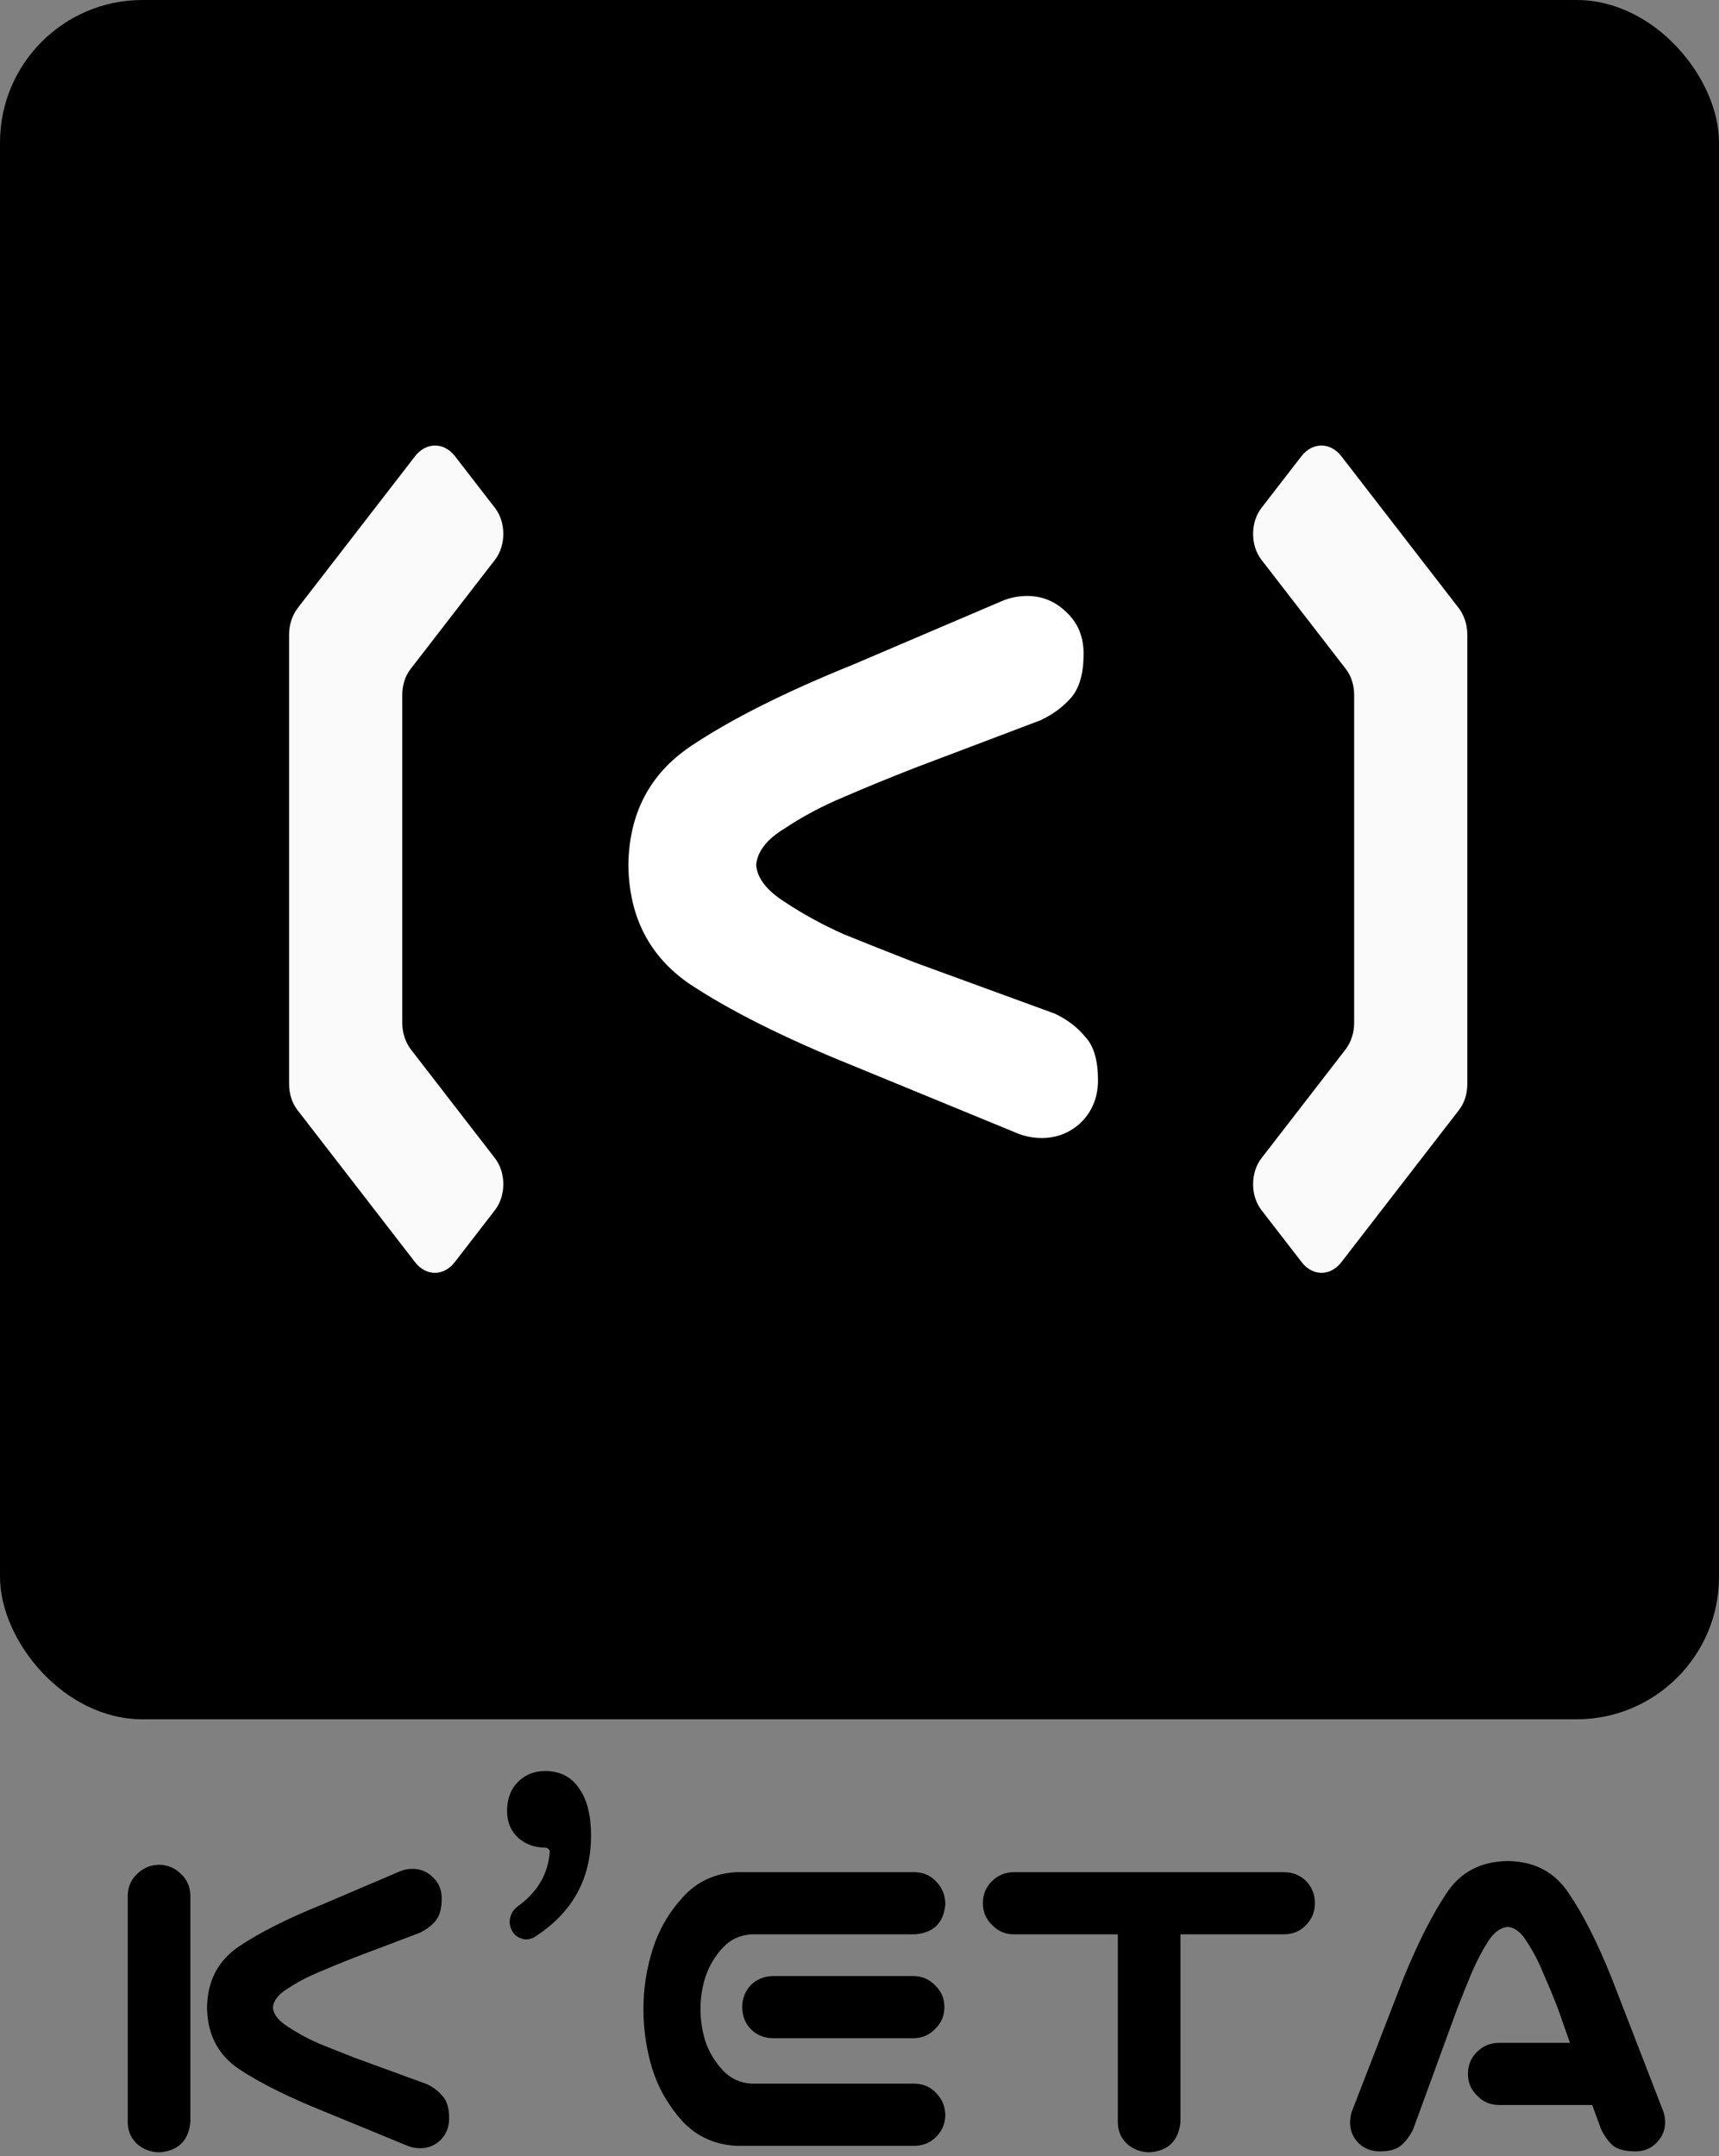 <svg width="362" height="454" viewBox="0 0 362 454" fill="none" xmlns="http://www.w3.org/2000/svg">
<rect x="0" y="0" width="362" height="454" fill="#808080" stroke="none"/>
<path d="M33.643 392.625C35.4 392.69 36.898 393.341 38.135 394.578C39.372 395.75 40.023 397.215 40.088 398.973V446.824C39.697 450.73 37.549 452.846 33.643 453.172C31.82 453.172 30.225 452.586 28.857 451.414C27.555 450.177 26.904 448.647 26.904 446.824V398.973C26.969 397.15 27.653 395.652 28.955 394.48C30.257 393.243 31.82 392.625 33.643 392.625ZM50.342 409.812C54.704 406.883 60.596 403.921 68.018 400.926L84.033 394.09C84.749 393.764 85.531 393.569 86.377 393.504C88.2 393.374 89.762 393.927 91.064 395.164C92.367 396.336 93.018 397.866 93.018 399.754C93.018 401.902 92.562 403.497 91.65 404.539C90.804 405.516 89.697 406.329 88.33 406.98L74.658 412.156C71.989 413.198 69.45 414.24 67.041 415.281C64.697 416.258 62.549 417.397 60.596 418.699C58.643 419.871 57.601 421.206 57.471 422.703C57.601 424.135 58.643 425.47 60.596 426.707C62.549 428.009 64.697 429.181 67.041 430.223C69.45 431.199 71.989 432.208 74.658 433.25L89.893 438.816C91.26 439.467 92.367 440.314 93.213 441.355C94.124 442.332 94.58 443.895 94.58 446.043C94.58 447.931 93.929 449.493 92.627 450.73C91.325 451.902 89.762 452.423 87.939 452.293C87.093 452.228 86.312 452.033 85.596 451.707L68.018 444.48C60.596 441.486 54.671 438.523 50.244 435.594C45.882 432.599 43.669 428.302 43.603 422.703C43.669 417.104 45.915 412.807 50.342 409.812ZM112.549 407.859C111.963 408.185 111.377 408.348 110.791 408.348C110.465 408.348 110.14 408.283 109.814 408.152C108.903 407.892 108.219 407.306 107.764 406.395C107.308 405.483 107.21 404.572 107.471 403.66C107.731 402.684 108.285 401.902 109.131 401.316C113.232 398.322 115.446 394.513 115.771 389.891C115.771 389.63 115.674 389.435 115.479 389.305C115.283 389.109 115.055 389.012 114.795 389.012C112.581 389.012 110.693 388.328 109.131 386.961C107.568 385.529 106.787 383.641 106.787 381.297C106.787 378.758 107.536 376.74 109.033 375.242C110.531 373.68 112.451 372.898 114.795 372.898C117.92 372.898 120.296 374.103 121.924 376.512C123.617 378.855 124.463 382.176 124.463 386.473C124.463 395.652 120.492 402.781 112.549 407.859ZM155.029 394.188H159.521H192.725C194.548 394.253 196.045 394.936 197.217 396.238C198.454 397.54 199.072 399.103 199.072 400.926C198.747 404.832 196.631 406.948 192.725 407.273H158.35C155.876 407.404 153.825 408.348 152.197 410.105C150.57 411.863 149.365 413.882 148.584 416.16C147.868 418.374 147.51 420.652 147.51 422.996C147.51 425.34 147.868 427.651 148.584 429.93C149.365 432.143 150.57 434.129 152.197 435.887C153.825 437.645 155.876 438.589 158.35 438.719H192.725C194.548 438.784 196.045 439.467 197.217 440.77C198.454 442.072 199.072 443.634 199.072 445.457C199.007 447.215 198.356 448.712 197.119 449.949C195.947 451.121 194.482 451.74 192.725 451.805H156.885H155.029C150.472 451.544 146.696 449.819 143.701 446.629C140.771 443.374 138.656 439.695 137.354 435.594C136.117 431.492 135.498 427.293 135.498 422.996C135.498 418.699 136.149 414.5 137.451 410.398C138.753 406.297 140.869 402.651 143.799 399.461C146.729 396.206 150.472 394.448 155.029 394.188ZM198.877 422.605C198.877 424.428 198.226 425.958 196.924 427.195C195.687 428.497 194.157 429.148 192.334 429.148H162.842C161.019 429.148 159.456 428.53 158.154 427.293C156.917 425.991 156.299 424.428 156.299 422.605C156.299 420.783 156.917 419.22 158.154 417.918C159.456 416.681 161.019 416.062 162.842 416.062H192.334C194.157 416.062 195.687 416.714 196.924 418.016C198.226 419.253 198.877 420.783 198.877 422.605ZM206.982 400.73C206.982 398.908 207.601 397.378 208.838 396.141C210.14 394.839 211.702 394.188 213.525 394.188H270.361C272.184 394.188 273.747 394.806 275.049 396.043C276.286 397.345 276.904 398.908 276.904 400.73C276.904 402.553 276.253 404.116 274.951 405.418C273.714 406.655 272.184 407.273 270.361 407.273H248.584V446.824C248.193 450.73 246.045 452.846 242.139 453.172C240.316 453.172 238.721 452.586 237.354 451.414C236.051 450.177 235.4 448.647 235.4 446.824V407.273H213.525C211.702 407.273 210.173 406.622 208.936 405.32C207.633 404.083 206.982 402.553 206.982 400.73ZM309.131 436.668C309.131 434.845 309.749 433.315 310.986 432.078C312.288 430.776 313.851 430.125 315.674 430.125H330.615L328.076 422.898C327.035 420.229 325.993 417.723 324.951 415.379C323.975 412.97 322.835 410.789 321.533 408.836C320.361 406.883 319.027 405.841 317.529 405.711C315.967 405.841 314.567 406.883 313.33 408.836C312.093 410.789 310.954 412.97 309.912 415.379C308.936 417.723 307.926 420.229 306.885 422.898L297.607 448.289C296.956 449.656 296.11 450.796 295.068 451.707C294.092 452.553 292.594 452.977 290.576 452.977C288.688 452.977 287.126 452.326 285.889 451.023C284.717 449.721 284.196 448.159 284.326 446.336C284.391 445.49 284.587 444.708 284.912 443.992L295.654 416.258C298.649 408.966 301.644 403.074 304.639 398.582C307.568 394.155 311.865 391.909 317.529 391.844C323.128 391.909 327.393 394.155 330.322 398.582C333.317 402.944 336.312 408.836 339.307 416.258L350.049 443.992C350.374 444.708 350.57 445.49 350.635 446.336C350.765 448.159 350.212 449.721 348.975 451.023C347.803 452.326 346.273 452.977 344.385 452.977C342.236 452.977 340.641 452.553 339.6 451.707C338.623 450.796 337.809 449.656 337.158 448.289L335.303 443.211H315.674C313.851 443.211 312.321 442.56 311.084 441.258C309.782 440.021 309.131 438.491 309.131 436.668Z" fill="black"/>
<rect width="362" height="362" rx="30" fill="black"/>
<path d="M113.005 123.812C116.416 123.939 119.321 125.202 121.72 127.602C124.12 129.875 125.383 132.717 125.509 136.127V228.959C124.752 236.537 120.584 240.642 113.005 241.273C109.469 241.273 106.375 240.137 103.722 237.863C101.196 235.464 99.933 232.495 99.933 228.959V136.127C100.059 132.59 101.386 129.686 103.912 127.412C106.438 125.012 109.469 123.812 113.005 123.812ZM145.402 157.156C153.864 151.473 165.295 145.726 179.693 139.916L210.763 126.654C212.153 126.023 213.668 125.644 215.31 125.518C218.847 125.265 221.878 126.339 224.404 128.738C226.93 131.012 228.193 133.98 228.193 137.643C228.193 141.811 227.309 144.905 225.541 146.926C223.899 148.82 221.752 150.399 219.099 151.662L192.576 161.703C187.397 163.724 182.472 165.745 177.798 167.766C173.252 169.66 169.084 171.87 165.295 174.396C161.505 176.67 159.485 179.259 159.232 182.164C159.485 184.943 161.505 187.532 165.295 189.932C169.084 192.458 173.252 194.731 177.798 196.752C182.472 198.646 187.397 200.604 192.576 202.625L222.13 213.424C224.783 214.687 226.93 216.329 228.572 218.35C230.34 220.244 231.224 223.275 231.224 227.443C231.224 231.106 229.961 234.137 227.435 236.537C224.909 238.811 221.878 239.821 218.341 239.568C216.699 239.442 215.184 239.063 213.795 238.432L179.693 224.412C165.295 218.602 153.801 212.855 145.212 207.172C136.75 201.362 132.456 193.026 132.33 182.164C132.456 171.302 136.813 162.966 145.402 157.156Z" fill="white"/>
<rect x="4" y="43" width="124.06" height="300" fill="black"/>
<path d="M274.057 265.672L265.634 254.777C263.305 251.764 263.305 246.896 265.634 243.882L283.435 220.856C284.51 219.388 285.167 217.456 285.167 215.37V146.369C285.167 144.282 284.569 142.351 283.435 140.883L265.634 117.856C263.305 114.843 263.305 109.975 265.634 106.962L274.057 96.067C276.386 93.053 280.149 93.053 282.479 96.067L307.268 128.133C308.343 129.601 309 131.533 309 133.619V228.197C309 230.283 308.403 232.215 307.268 233.683L282.479 265.749C280.149 268.763 276.386 268.763 274.057 265.672Z" fill="#FAFAFA"/>
<path d="M87.401 265.749L62.612 233.683C61.477 232.215 60.88 230.283 60.88 228.197V133.619C60.88 131.533 61.537 129.601 62.612 128.133L87.401 96.067C89.73 93.053 93.493 93.053 95.823 96.067L104.245 106.962C106.575 109.975 106.575 114.843 104.245 117.856L86.445 140.883C85.31 142.351 84.713 144.282 84.713 146.369V215.37C84.713 217.456 85.37 219.388 86.445 220.856L104.245 243.882C106.575 246.896 106.575 251.764 104.245 254.777L95.823 265.672C93.493 268.763 89.73 268.763 87.401 265.749V265.749Z" fill="#FAFAFA"/>
</svg>
